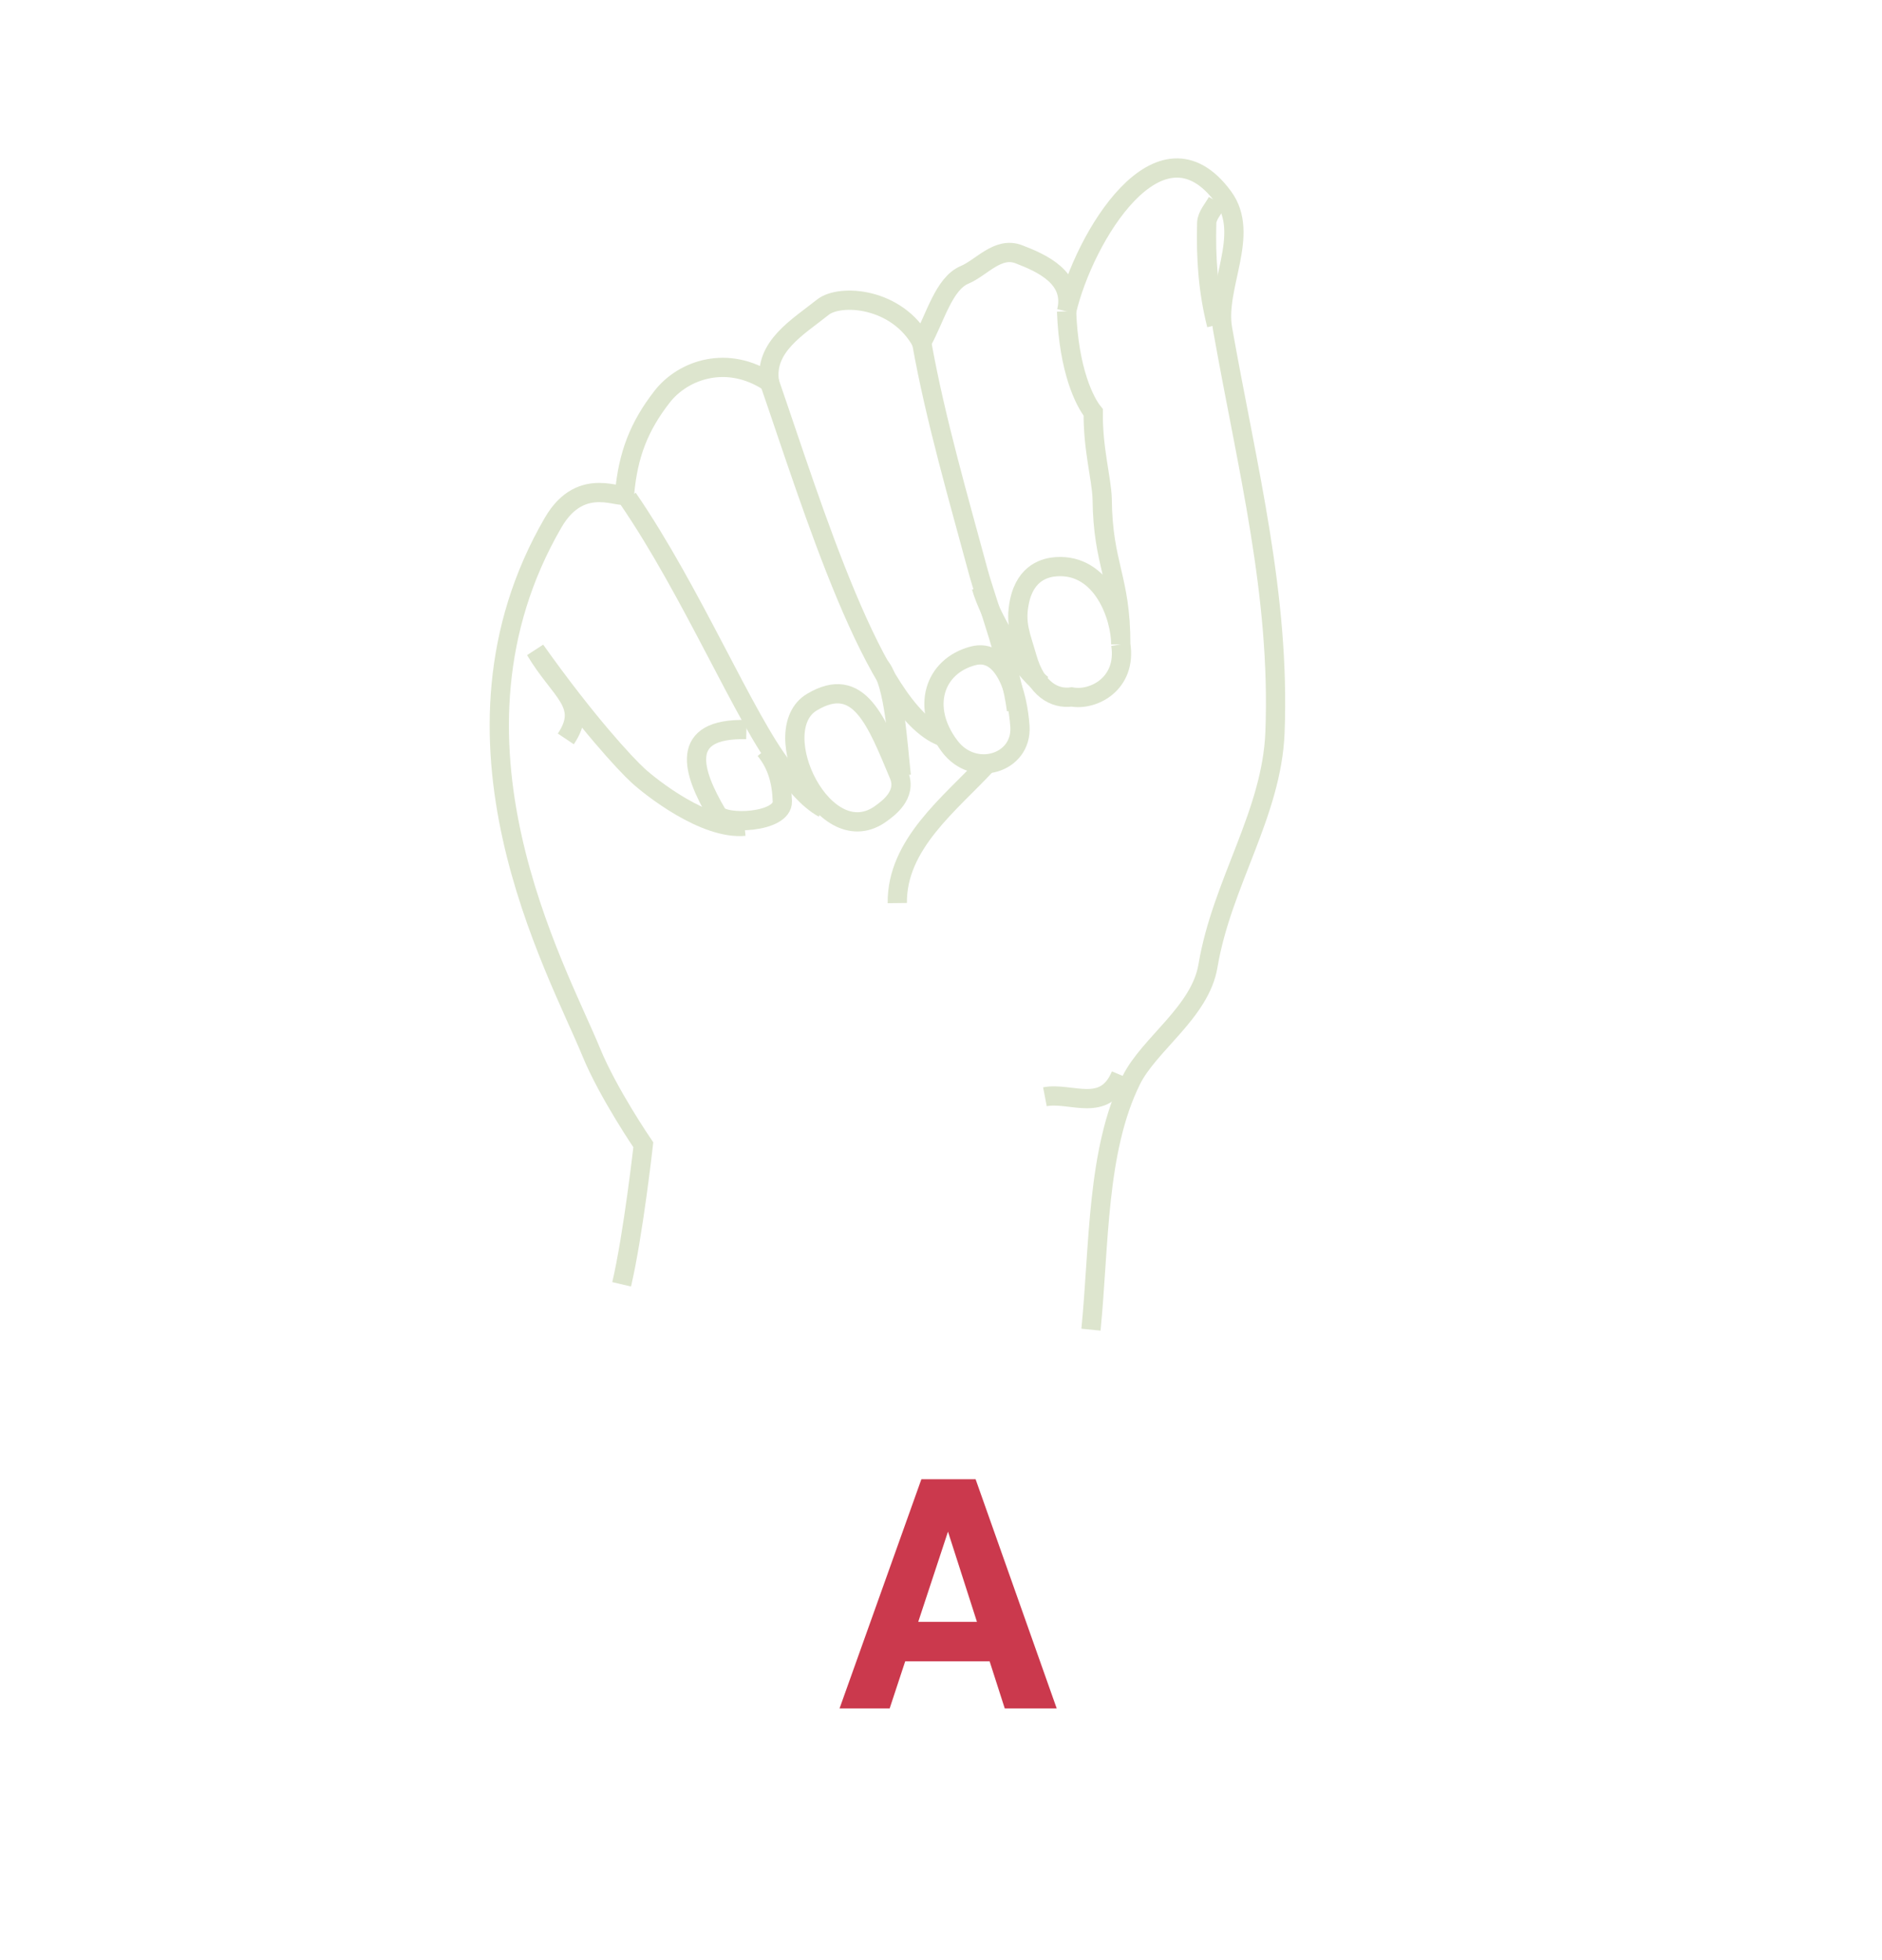 <?xml version="1.0" encoding="utf-8"?>
<!-- Generator: Adobe Illustrator 16.0.0, SVG Export Plug-In . SVG Version: 6.00 Build 0)  -->
<!DOCTYPE svg PUBLIC "-//W3C//DTD SVG 1.1//EN" "http://www.w3.org/Graphics/SVG/1.1/DTD/svg11.dtd">
<svg version="1.1" id="Layer_1" xmlns="http://www.w3.org/2000/svg" xmlns:xlink="http://www.w3.org/1999/xlink" x="0px" y="0px"
	 width="768px" height="800px" viewBox="0 0 768 800" enable-background="new 0 0 768 800" xml:space="preserve">
<g>
	<path fill="none" stroke="#DDE5CE" stroke-width="7.854" stroke-miterlimit="10" d="M445.196,542.689
		c3.438-34.71,2.27-73.069,16.433-101.801c7.242-14.708,28.137-27.821,31.308-46.649c5.679-33.864,26.057-62.062,27.354-95.351
		c2.187-56.23-11.388-108.141-21.374-164.601c-3.054-17.324,11.56-38.587,0.25-53.938c-25.813-35.077-56.86,16.462-63.92,46.712
		c3.363-13.664-10.104-19.702-19.508-23.291c-8.551-3.276-15.164,5.483-22.099,8.396c-8.53,3.587-11.998,17.662-17.523,27.607
		c-9.904-18.371-33.286-20.033-40.352-14.372c-10.04,8.039-24.041,16.028-21.753,30.623c-17.079-11.41-35.167-5.196-43.814,5.882
		c-9.386,12.062-13.889,23.594-15.32,39.531c-0.309,3.431-17.359-8.473-29.124,11.801c-51.385,88.428,1.474,181.918,15.503,216.146
		c6.908,16.859,21.268,37.855,21.268,37.855s-4.126,36.756-8.842,56.93"/>
	<path fill="none" stroke="#DDE5CE" stroke-width="7.854" stroke-miterlimit="10" d="M426.404,447.628
		c10.623-2.05,24.322,7.043,30.961-8.84"/>
	<path fill="none" stroke="#DDE5CE" stroke-width="7.854" stroke-miterlimit="10" d="M435.247,127.062
		c0.879,24.262,7.483,37.083,10.884,41.26c-0.195,14.763,3.36,26.866,3.635,35.152c0.271,27.431,7.63,32.098,7.597,59.557
		c0.019-11.195-7.462-33.044-26.354-31.735c-4.063,0.287-12.472,2.03-14.998,14.252c-1.868,9.048,0.577,13.917,3.154,22.924
		c3.653,12.801,11.109,16.943,18.159,15.973c8.853,1.659,22.52-5.397,20.039-21.415"/>
	<path fill="none" stroke="#DDE5CE" stroke-width="7.854" stroke-miterlimit="10" d="M376.117,139.775
		c5.558,31.28,15.343,64.79,23.179,93.879c2.682,9.957,13.503,39.405,15.508,56.186"/>
	<path fill="none" stroke="#DDE5CE" stroke-width="7.854" stroke-miterlimit="10" d="M416.208,296.424
		c-0.856-12.766-6.02-32.309-19.278-28.708c-15.673,4.235-21.336,20.999-9.388,36.858
		C397.44,317.712,417.233,311.62,416.208,296.424z"/>
	<path fill="none" stroke="#DDE5CE" stroke-width="7.854" stroke-miterlimit="10" d="M402.367,312.224
		c-14.599,15.759-36.489,32.338-36.201,56.364"/>
	<path fill="none" stroke="#DDE5CE" stroke-width="7.854" stroke-miterlimit="10" d="M314.012,156.025
		c17.387,50.26,42.82,134.146,70.391,144.581"/>
	<path fill="none" stroke="#DDE5CE" stroke-width="7.854" stroke-miterlimit="10" d="M366.833,316.264
		c-9.143-21.781-16.25-41.204-35.518-29.692c-19.308,11.568,5.283,62.745,28.506,45.25
		C362.062,330.126,370.314,324.511,366.833,316.264z"/>
	<path fill="none" stroke="#DDE5CE" stroke-width="7.854" stroke-miterlimit="10" d="M336.007,329.865
		c-6.645-3.691-11.801-10.487-16.468-16.476c-15.659-20.079-37.164-71.943-63.355-110.053"/>
	<path fill="none" stroke="#DDE5CE" stroke-width="7.854" stroke-miterlimit="10" d="M304.603,297.773
		c-27.839-0.713-22.216,17.121-11.958,34.491c2.691,4.553,26.908,3.638,26.608-5.202c-0.269-8.282-2.208-15.059-7.042-20.996"/>
	<path fill="none" stroke="#DDE5CE" stroke-width="7.854" stroke-miterlimit="10" d="M303.857,337.225
		c-16.314,1.522-38.296-15.924-43.487-20.685c-5.084-4.668-20.912-21.6-41.91-51.162c10.083,16.991,21.969,21.968,12.438,36.204"/>
	<path fill="none" stroke="#DDE5CE" stroke-width="7.854" stroke-miterlimit="10" d="M496.744,82.308
		c-1.612,2.904-4.235,5.714-4.312,8.708c-0.377,14.343,0.526,27.722,4.031,41.58"/>
	<path fill="none" stroke="#DDE5CE" stroke-width="7.854" stroke-miterlimit="10" d="M367.792,316.607
		c-1.392-12.167-2.804-38.177-8.868-44.811"/>
	<path fill="none" stroke="#DDE5CE" stroke-width="7.854" stroke-miterlimit="10" d="M425.443,279.47
		c-9.266-6.772-21.694-28.325-25.012-39.931"/>
</g>
<g>
	<path fill="#CB394D" d="M375.996,603.726h22.122l33.104,93.564H410.02l-6.175-19.233h-34.456l-6.343,19.233h-20.45L375.996,603.726
		z M374.707,661.934h23.963l-11.82-36.816L374.707,661.934z"/>
</g>
</svg>
